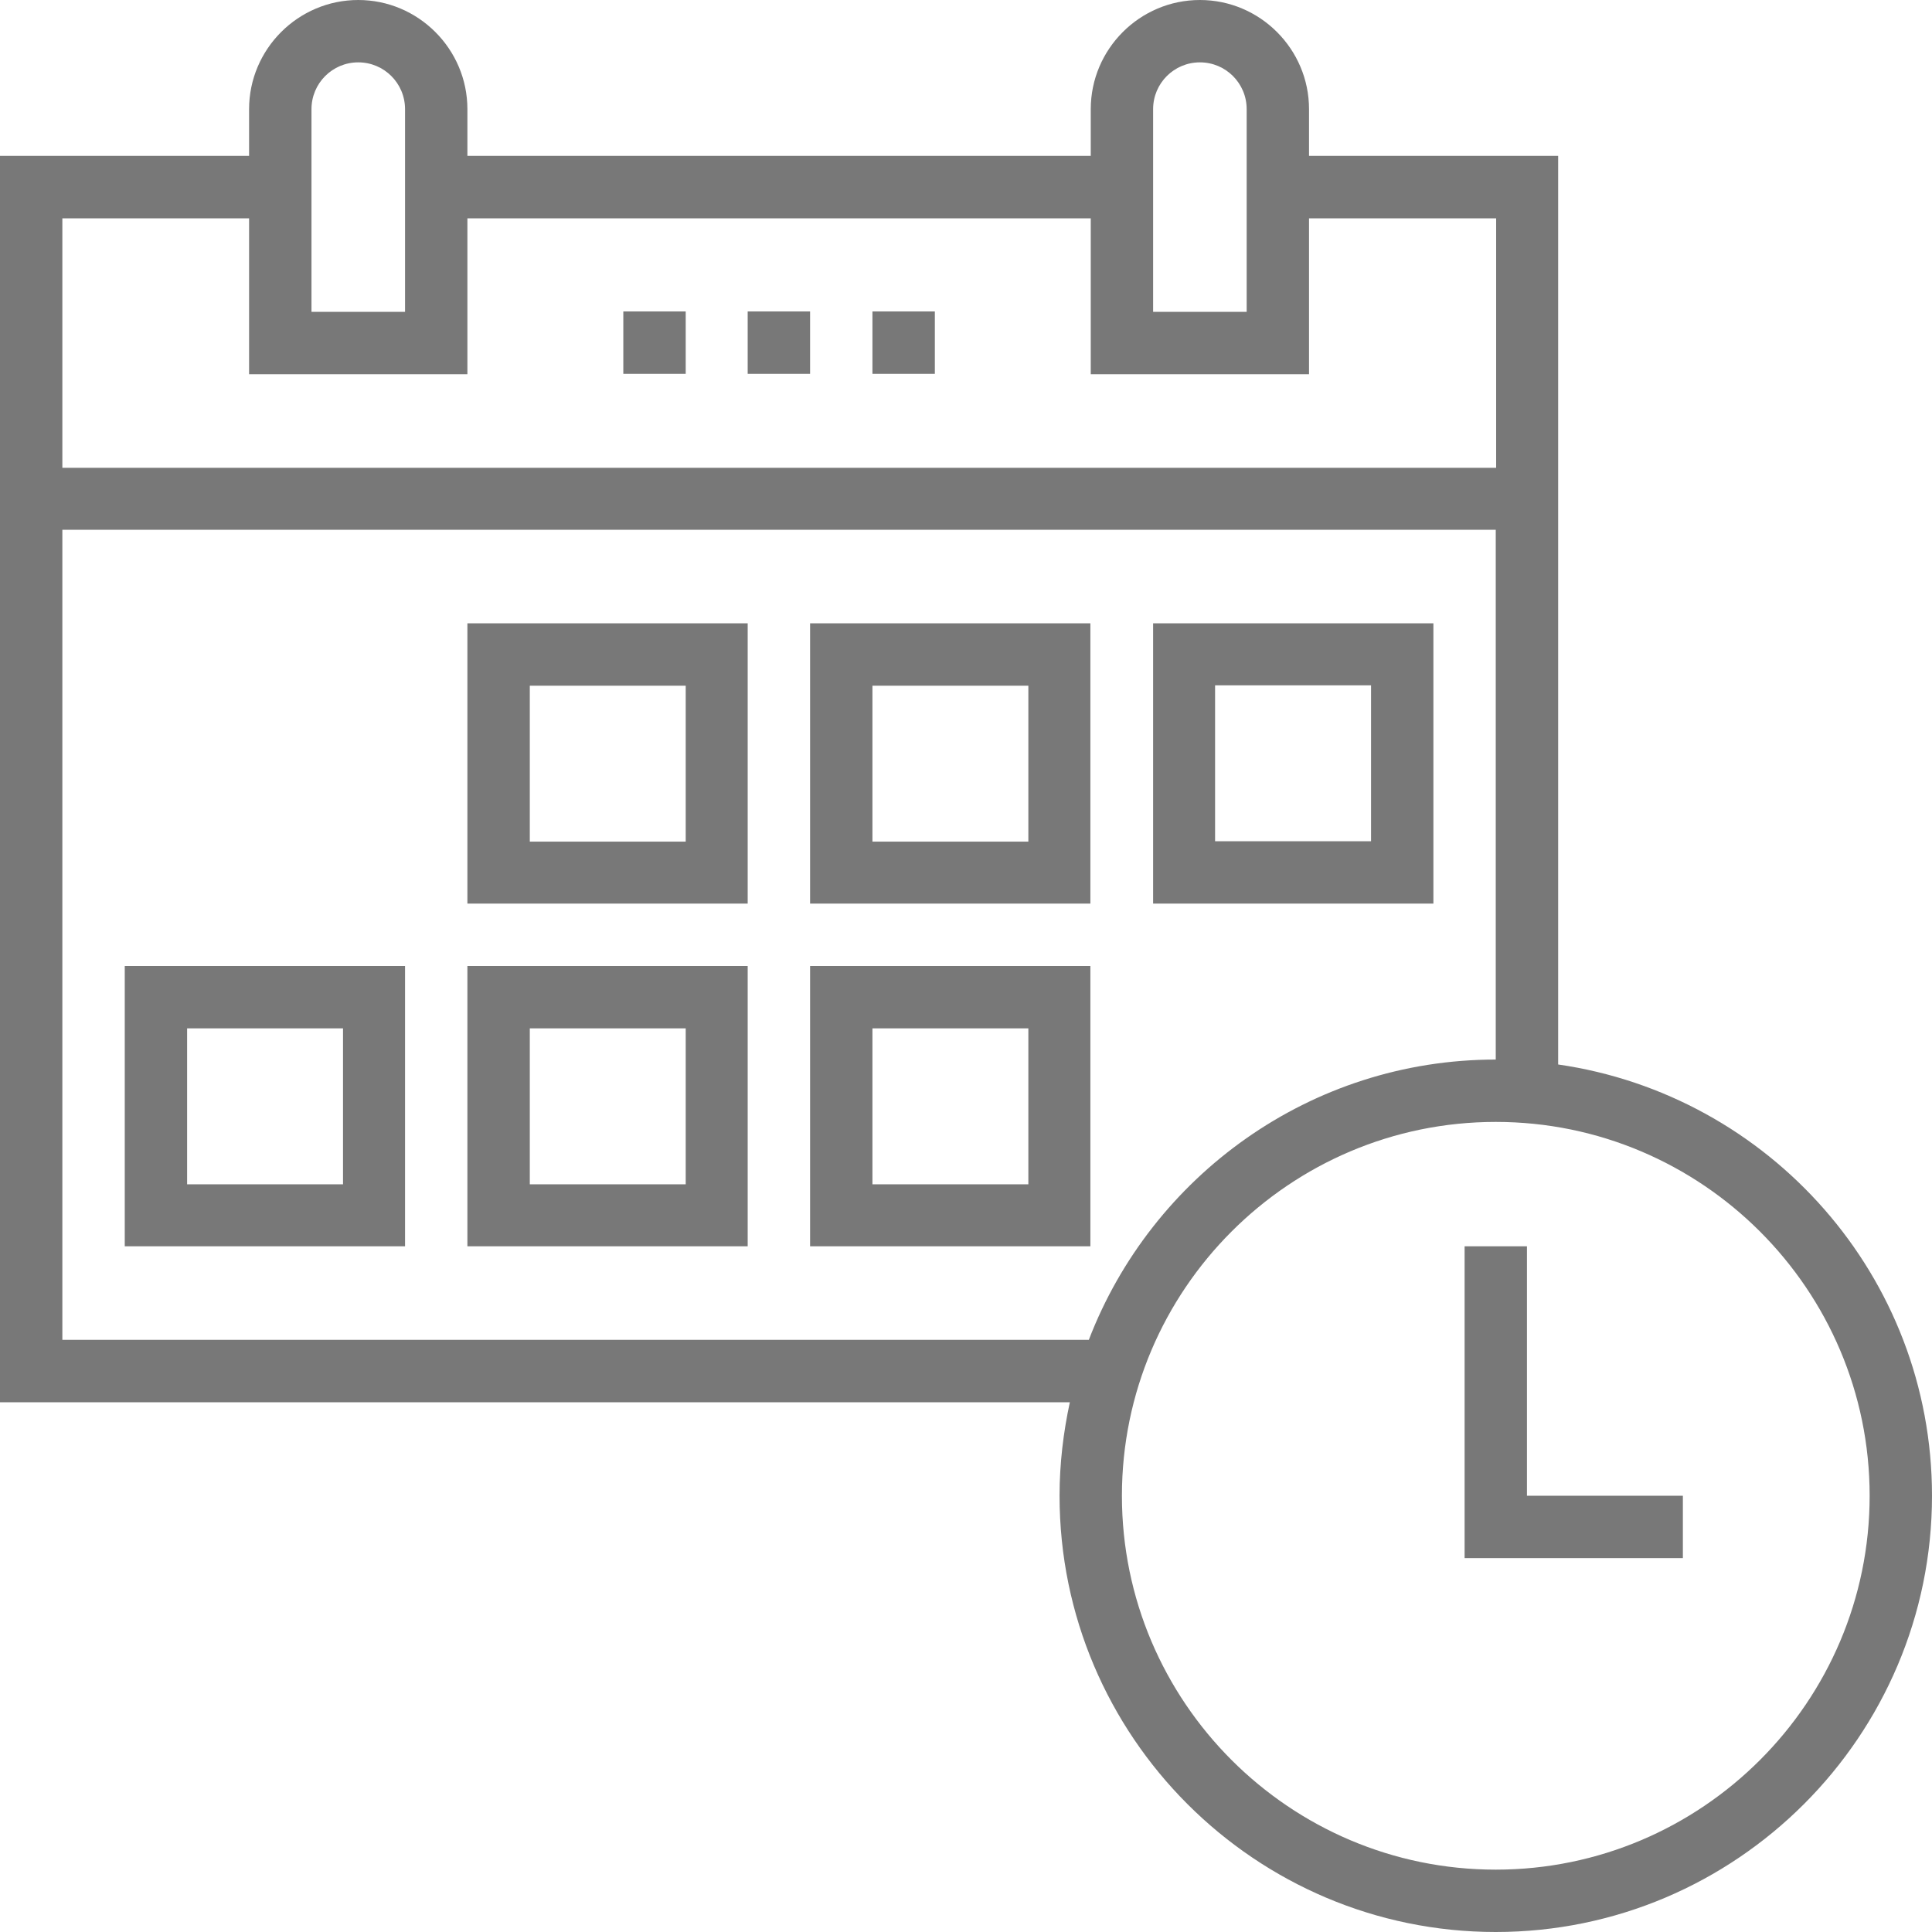 <svg width="40" height="40" viewBox="0 0 40 40" fill="none" xmlns="http://www.w3.org/2000/svg">
<path d="M9.677 12.905V18.708H15.48V12.905H9.677ZM14.197 17.425H10.969V14.197H14.197V17.425Z" fill="#787878"/>
<path d="M16.772 12.905V18.708H22.575V12.905H16.772ZM21.291 17.425H18.063V14.197H21.291V17.425Z" fill="#787878"/>
<path d="M23.874 12.905V18.708H29.677V12.905H23.874ZM28.386 17.417H25.157V14.189H28.386V17.417Z" fill="#787878"/>
<path d="M2.583 20V25.803H8.386V20H2.583ZM7.102 24.52H3.874V21.291H7.102V24.52Z" fill="#787878"/>
<path d="M9.677 20V25.803H15.48V20H9.677ZM14.197 24.52H10.969V21.291H14.197V24.52Z" fill="#787878"/>
<path d="M16.772 20V25.803H22.575V20H16.772ZM21.291 24.52H18.063V21.291H21.291V24.52Z" fill="#787878"/>
<path d="M14.197 6.448H12.905V7.74H14.197V6.448Z" fill="#787878"/>
<path d="M16.772 6.448H15.48V7.74H16.772V6.448Z" fill="#787878"/>
<path d="M19.355 6.448H18.063V7.74H19.355V6.448Z" fill="#787878"/>
<path d="M32.26 22.039V3.228H27.102V2.26C27.102 1.016 26.087 0 24.843 0C23.598 0 22.583 1.016 22.583 2.26V3.228H9.677V2.26C9.677 1.016 8.661 0 7.417 0C6.173 0 5.157 1.016 5.157 2.26V3.228H0V29.032H22.15C22.016 29.654 21.937 30.299 21.937 30.968C21.937 35.953 25.992 40 30.968 40C35.945 40 40 35.945 40 30.968C40 26.425 36.63 22.669 32.26 22.039ZM23.874 3.228V2.26C23.874 1.724 24.307 1.291 24.843 1.291C25.378 1.291 25.811 1.724 25.811 2.26V3.228V6.457H23.874V3.228ZM6.449 3.228V2.26C6.449 1.724 6.882 1.291 7.417 1.291C7.953 1.291 8.386 1.724 8.386 2.26V3.228V6.457H6.449V3.228ZM1.291 4.52H5.157V7.748H9.677V4.52H22.583V7.748H27.102V4.52H30.976V9.685H1.291V4.52ZM1.291 27.74V10.969H30.968V21.937C27.126 21.937 23.843 24.354 22.543 27.74H1.291ZM30.968 38.709C26.701 38.709 23.228 35.236 23.228 30.968C23.228 26.701 26.701 23.228 30.968 23.228C35.236 23.228 38.709 26.701 38.709 30.968C38.709 35.236 35.236 38.709 30.968 38.709Z" fill="#787878"/>
<path d="M31.614 30.968V25.803H30.323V32.259H34.842V30.968H31.614Z" fill="#787878"/>
</svg>
